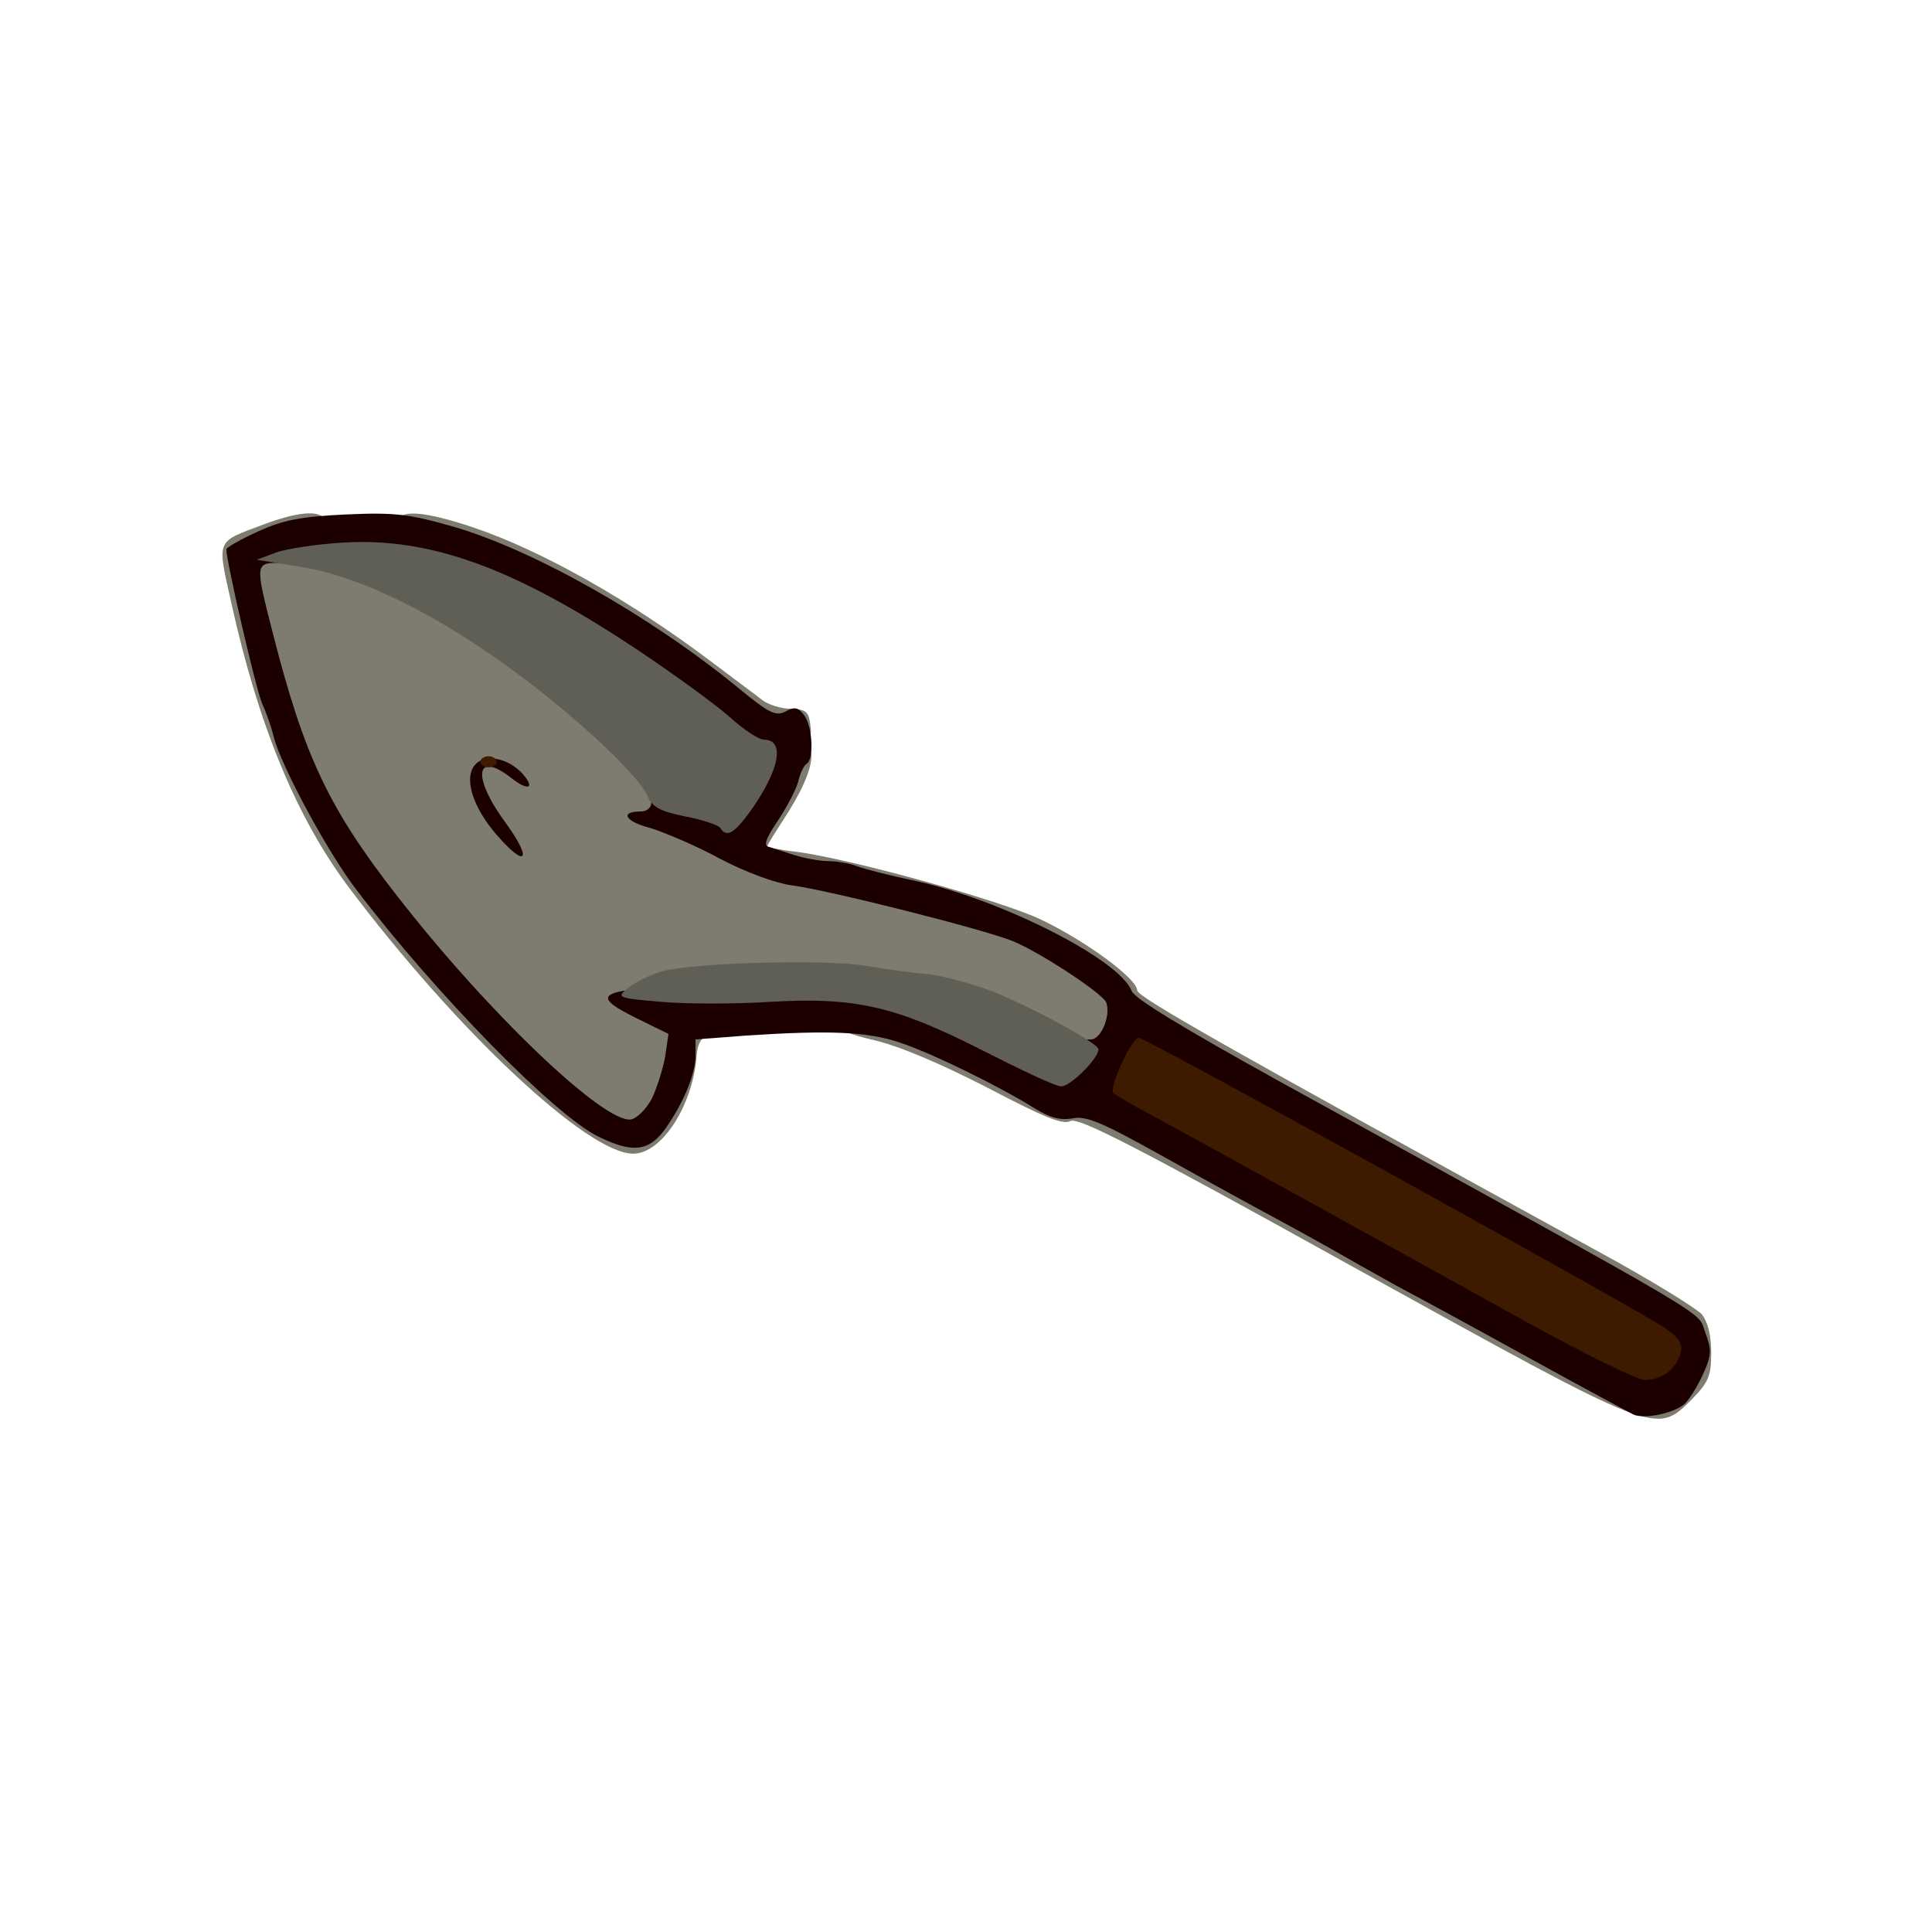 <?xml version="1.0" encoding="utf-8"?>
<!DOCTYPE svg PUBLIC "-//W3C//DTD SVG 1.0//EN" "http://www.w3.org/TR/2001/REC-SVG-20010904/DTD/svg10.dtd">
<svg version="1.0" xmlns="http://www.w3.org/2000/svg" width="32px" height="32px" viewBox="0 0 350 350" preserveAspectRatio="xMidYMid meet">
 <g fill="#7d7c6f">
  <path d="M245.1 229.5 c-39.3 -21.8 -49.8 -27.2 -51.2 -26.4 -1.4 0.7 -4.8 -0.7 -15.1 -6.1 -8.8 -4.5 -15.9 -7.5 -20.6 -8.6 -8.7 -2 -10 -4.4 -2.4 -4.4 6.4 0 14.2 2.8 26.9 9.5 7.1 3.7 11.6 5.5 14 5.5 2.6 0 7.3 2.1 17.2 7.6 7.5 4.2 17 9.4 21.1 11.6 4.1 2.2 10.7 5.9 14.5 8.1 3.9 2.2 8.4 4.7 10 5.5 1.7 0.9 11 6 20.8 11.4 9.8 5.4 18.6 9.8 19.6 9.8 2.7 0 6.6 -7.6 5.3 -10.4 -0.6 -1.4 -9.4 -6.8 -24.8 -15.3 -13.2 -7.2 -35.7 -19.6 -50.1 -27.6 l-26.3 -14.5 -0.8 3.2 c-1.2 4.5 -6.1 4.8 -13.1 0.6 -12.6 -7.4 -18.1 -8.8 -41.4 -11 -11.5 -1.1 -24.8 -0.1 -29 2.1 -2.2 1.2 -2.2 1.3 1.1 2.6 1.7 0.7 3.2 1.8 3.2 2.3 0 0.6 0.9 1 1.9 1 1.1 0 2.3 0.5 2.6 1 0.3 0.6 0 1 -0.7 1 -0.8 0 -1.5 1.3 -1.6 3.3 -0.7 9 -6.3 17.7 -11.5 17.7 -8.3 0 -32.2 -22.5 -51.7 -48.5 -9.3 -12.5 -16.2 -29.1 -21.1 -51.3 -2.6 -11.7 -2.9 -10.9 5.9 -14.2 6.9 -2.6 11.2 -2.7 11.2 -0.1 0 1.4 -1 2 -4.2 2.6 l-4.3 0.7 8.7 1.8 c15.5 3.2 37.1 16.4 54 33 6.2 6.1 7.7 8.2 8 11 0.2 2.7 0.8 3.6 2.5 3.8 1.3 0.2 2.3 -0.1 2.3 -0.7 0 -0.6 1.6 -1.1 3.5 -1.1 3.3 0 3.5 0.2 3.5 3.5 0 1.9 0.5 3.5 1 3.5 0.6 0 1 -0.7 1 -1.6 0 -0.8 1.3 -3.4 2.9 -5.7 1.5 -2.3 3.2 -5.5 3.8 -7.2 1.2 -3.6 5.3 -4.9 5.3 -1.6 0 2.6 -1.8 6.6 -5.2 11.8 -1.5 2.3 -2.8 4.4 -2.8 4.6 0 0.2 2.4 0.7 5.2 1 9.5 1.2 37.1 8.8 44.4 12.3 8 3.8 17.4 10.7 17.4 12.8 0 1.2 16.8 10.7 83.5 47.3 9.4 5.1 17.8 10.3 18.8 11.4 1.1 1.4 1.7 3.8 1.7 7 0 4.2 -0.5 5.3 -3.5 8.4 -6.6 6.5 -5.7 6.8 -61.4 -24z"/>
  <path d="M139.9 133.1 c-2.2 -0.5 -5.9 -2.6 -9 -5.3 -14 -12 -38.9 -26.1 -51.8 -29.4 -5.4 -1.4 -7.1 -2.3 -7.1 -3.6 0 -2.6 4.6 -2.3 13.6 0.7 12.5 4.2 28.6 13.3 43.3 24.4 4.1 3.1 8.3 6.2 9.3 7 1.1 0.8 3.4 1.5 5.1 1.5 2.7 0.1 3.2 0.5 3.5 2.9 0.4 3 -0.1 3.1 -6.9 1.8z"/>
 </g>
 <g fill="#1c0000">
  <path d="M296 256.3 c-0.8 -0.4 -9.4 -5 -19 -10.3 -9.6 -5.3 -18.8 -10.3 -20.5 -11.2 -1.6 -0.8 -6.1 -3.3 -10 -5.5 -3.8 -2.2 -10.4 -5.9 -14.5 -8.1 -4.1 -2.2 -13.6 -7.4 -21.1 -11.6 -11.3 -6.3 -14.1 -7.5 -16.6 -7 -2.2 0.4 -4.1 -0.1 -7 -1.9 -6.1 -3.8 -18.2 -9.8 -24.2 -11.8 -5.8 -2 -12.8 -2.3 -27.9 -1.3 l-9.2 0.7 0 2.9 c0 3.5 -2.3 8.9 -5.7 13.6 -2.9 3.8 -5.8 4.1 -11.9 1.1 -7.9 -3.8 -29.6 -26 -43.9 -44.8 -5.2 -6.8 -13.7 -22.6 -14.9 -27.6 -0.4 -1.6 -1.3 -4.3 -2.1 -6 -1.1 -2.5 -6.5 -25.8 -6.5 -28 0 -0.3 2.6 -1.8 5.7 -3.2 4.6 -2.1 7.7 -2.7 15.9 -3.1 8.9 -0.4 11.4 -0.1 19.5 2.2 14.5 4.2 35.6 16.1 51.5 29.1 5.7 4.7 6.9 5.3 8.7 4.4 1.6 -0.9 2.3 -0.8 3.4 0.7 1.5 2 1.8 8 0.4 8.8 -0.5 0.3 -1.2 1.8 -1.5 3.2 -0.4 1.5 -2.1 4.7 -3.7 7.1 -2.1 3.1 -2.6 4.4 -1.7 4.7 0.7 0.2 2.8 0.9 4.7 1.5 1.9 0.6 4.7 1.1 6.2 1.1 1.5 0 3.8 0.4 5.1 0.9 1.3 0.5 5.9 1.7 10.3 2.6 15.8 3.4 37.3 14.3 39.5 20 0.5 1.4 9.3 6.7 26.6 16.3 81.6 44.9 75.7 41.5 77.3 45.5 1.2 3.3 1.2 4.2 -0.4 7.7 -1 2.2 -2.5 4.6 -3.4 5.4 -1.9 1.6 -7 2.7 -9.1 1.9z m3.2 -11.8 c0 -0.5 -20.5 -12.4 -45.7 -26.3 -33.7 -18.6 -46 -24.9 -46.6 -24 -1 1.6 -0.6 2 5.1 5.1 11.9 6.4 49.5 27.2 66 36.4 17.4 9.7 21 11.2 21.2 8.8z m-181.1 -45.5 c0.9 -1.9 2 -5.3 2.4 -7.6 l0.6 -4.1 -5.5 -2.7 c-10 -4.9 -7.6 -5.7 18.9 -6.1 24.8 -0.5 29.7 0.4 45.9 8.2 l11.8 5.8 1.7 -2.2 c1 -1.2 2.6 -2.1 3.6 -2 1.9 0.2 3.8 -4.3 2.9 -6.7 -0.6 -1.6 -12 -9.1 -16.9 -11.1 -5.4 -2.2 -33.7 -9.3 -40 -10.1 -3 -0.4 -8.2 -2.3 -13 -4.8 -4.4 -2.4 -10.1 -4.8 -12.7 -5.6 -4.6 -1.2 -5.6 -3 -1.7 -3 1.1 0 1.9 -0.7 1.9 -1.6 0 -1.7 1.9 -1.7 12.3 -0.2 1.2 0.2 2.7 -1.1 4.4 -3.9 2.2 -3.7 2.3 -4.3 0.8 -4.3 -0.9 0 -3.8 -1.8 -6.3 -4.1 -6.9 -6.1 -26.8 -19.1 -36.3 -23.8 -11.5 -5.6 -23.5 -8.6 -31.3 -7.6 -3.4 0.4 -8 0.6 -10.3 0.5 -5.2 -0.1 -5.2 -0.3 -1.8 13 5.6 21.9 10 31.3 22.2 47 16.6 21.4 37.7 41.5 42.6 40.8 1.1 -0.2 2.8 -1.9 3.8 -3.8z"/>
  <desc>cursor-land.com</desc><path d="M90.2 151.5 c-4.7 -5.3 -6.3 -10.8 -4 -13.1 1.8 -1.9 5.9 -1 8.4 1.7 2.4 2.7 1.2 3.3 -1.9 0.9 -6.6 -5.2 -7.3 -0.3 -1 8.2 4.7 6.5 3.7 8.2 -1.5 2.3z"/>
 </g>
 <g fill="#5f5f55">
  <path d="M178 190.3 c-15.9 -8.1 -23.1 -9.7 -38.6 -8.8 -6.2 0.4 -14.9 0.4 -19.5 0 -8.3 -0.7 -8.3 -0.8 -6 -2.6 1.2 -1 3.9 -2.3 5.9 -2.9 5.5 -1.6 29.9 -2.3 37.3 -1 3.5 0.6 8.6 1.3 11.2 1.5 2.6 0.3 7.8 1.7 11.5 3.1 7.4 3 19.2 9.4 19.2 10.5 0 1.7 -5.3 6.9 -6.8 6.7 -1 0 -7.3 -3 -14.2 -6.5z"/>
  <path d="M130.5 150 c-0.3 -0.5 -3.2 -1.5 -6.4 -2.1 -4.8 -1 -6 -1.7 -7 -4.1 -0.7 -1.6 -4.7 -6 -8.9 -9.8 -18.7 -17.1 -39.1 -29 -53.7 -31.3 l-8 -1.3 3.5 -1.3 c1.9 -0.7 7.3 -1.5 12 -1.8 16 -1 31.3 4.6 53.9 19.7 6.4 4.3 13.7 9.6 16.3 11.9 2.5 2.3 5.3 4.1 6.2 4.1 3.9 0 2.8 5.6 -2.5 13 -2.9 4 -4.3 4.8 -5.4 3z"/>
 </g>
 <g fill="#3d1a00">
  <path d="M276 239.2 c-22.7 -12.6 -60 -33.2 -68 -37.5 -3 -1.6 -5.9 -3.3 -6.3 -3.7 -0.9 -0.8 3.3 -10 4.6 -10 1.3 0 91.7 49.9 95.5 52.7 2.6 1.9 3.1 2.9 2.6 4.6 -0.9 2.9 -3.3 4.6 -6.4 4.7 -1.4 0 -11.3 -4.9 -22 -10.8z"/>
  <path d="M87 138 c0 -0.5 0.7 -1 1.5 -1 0.8 0 1.5 0.5 1.5 1 0 0.6 -0.7 1 -1.5 1 -0.8 0 -1.5 -0.4 -1.5 -1z"/>
 </g>
</svg>